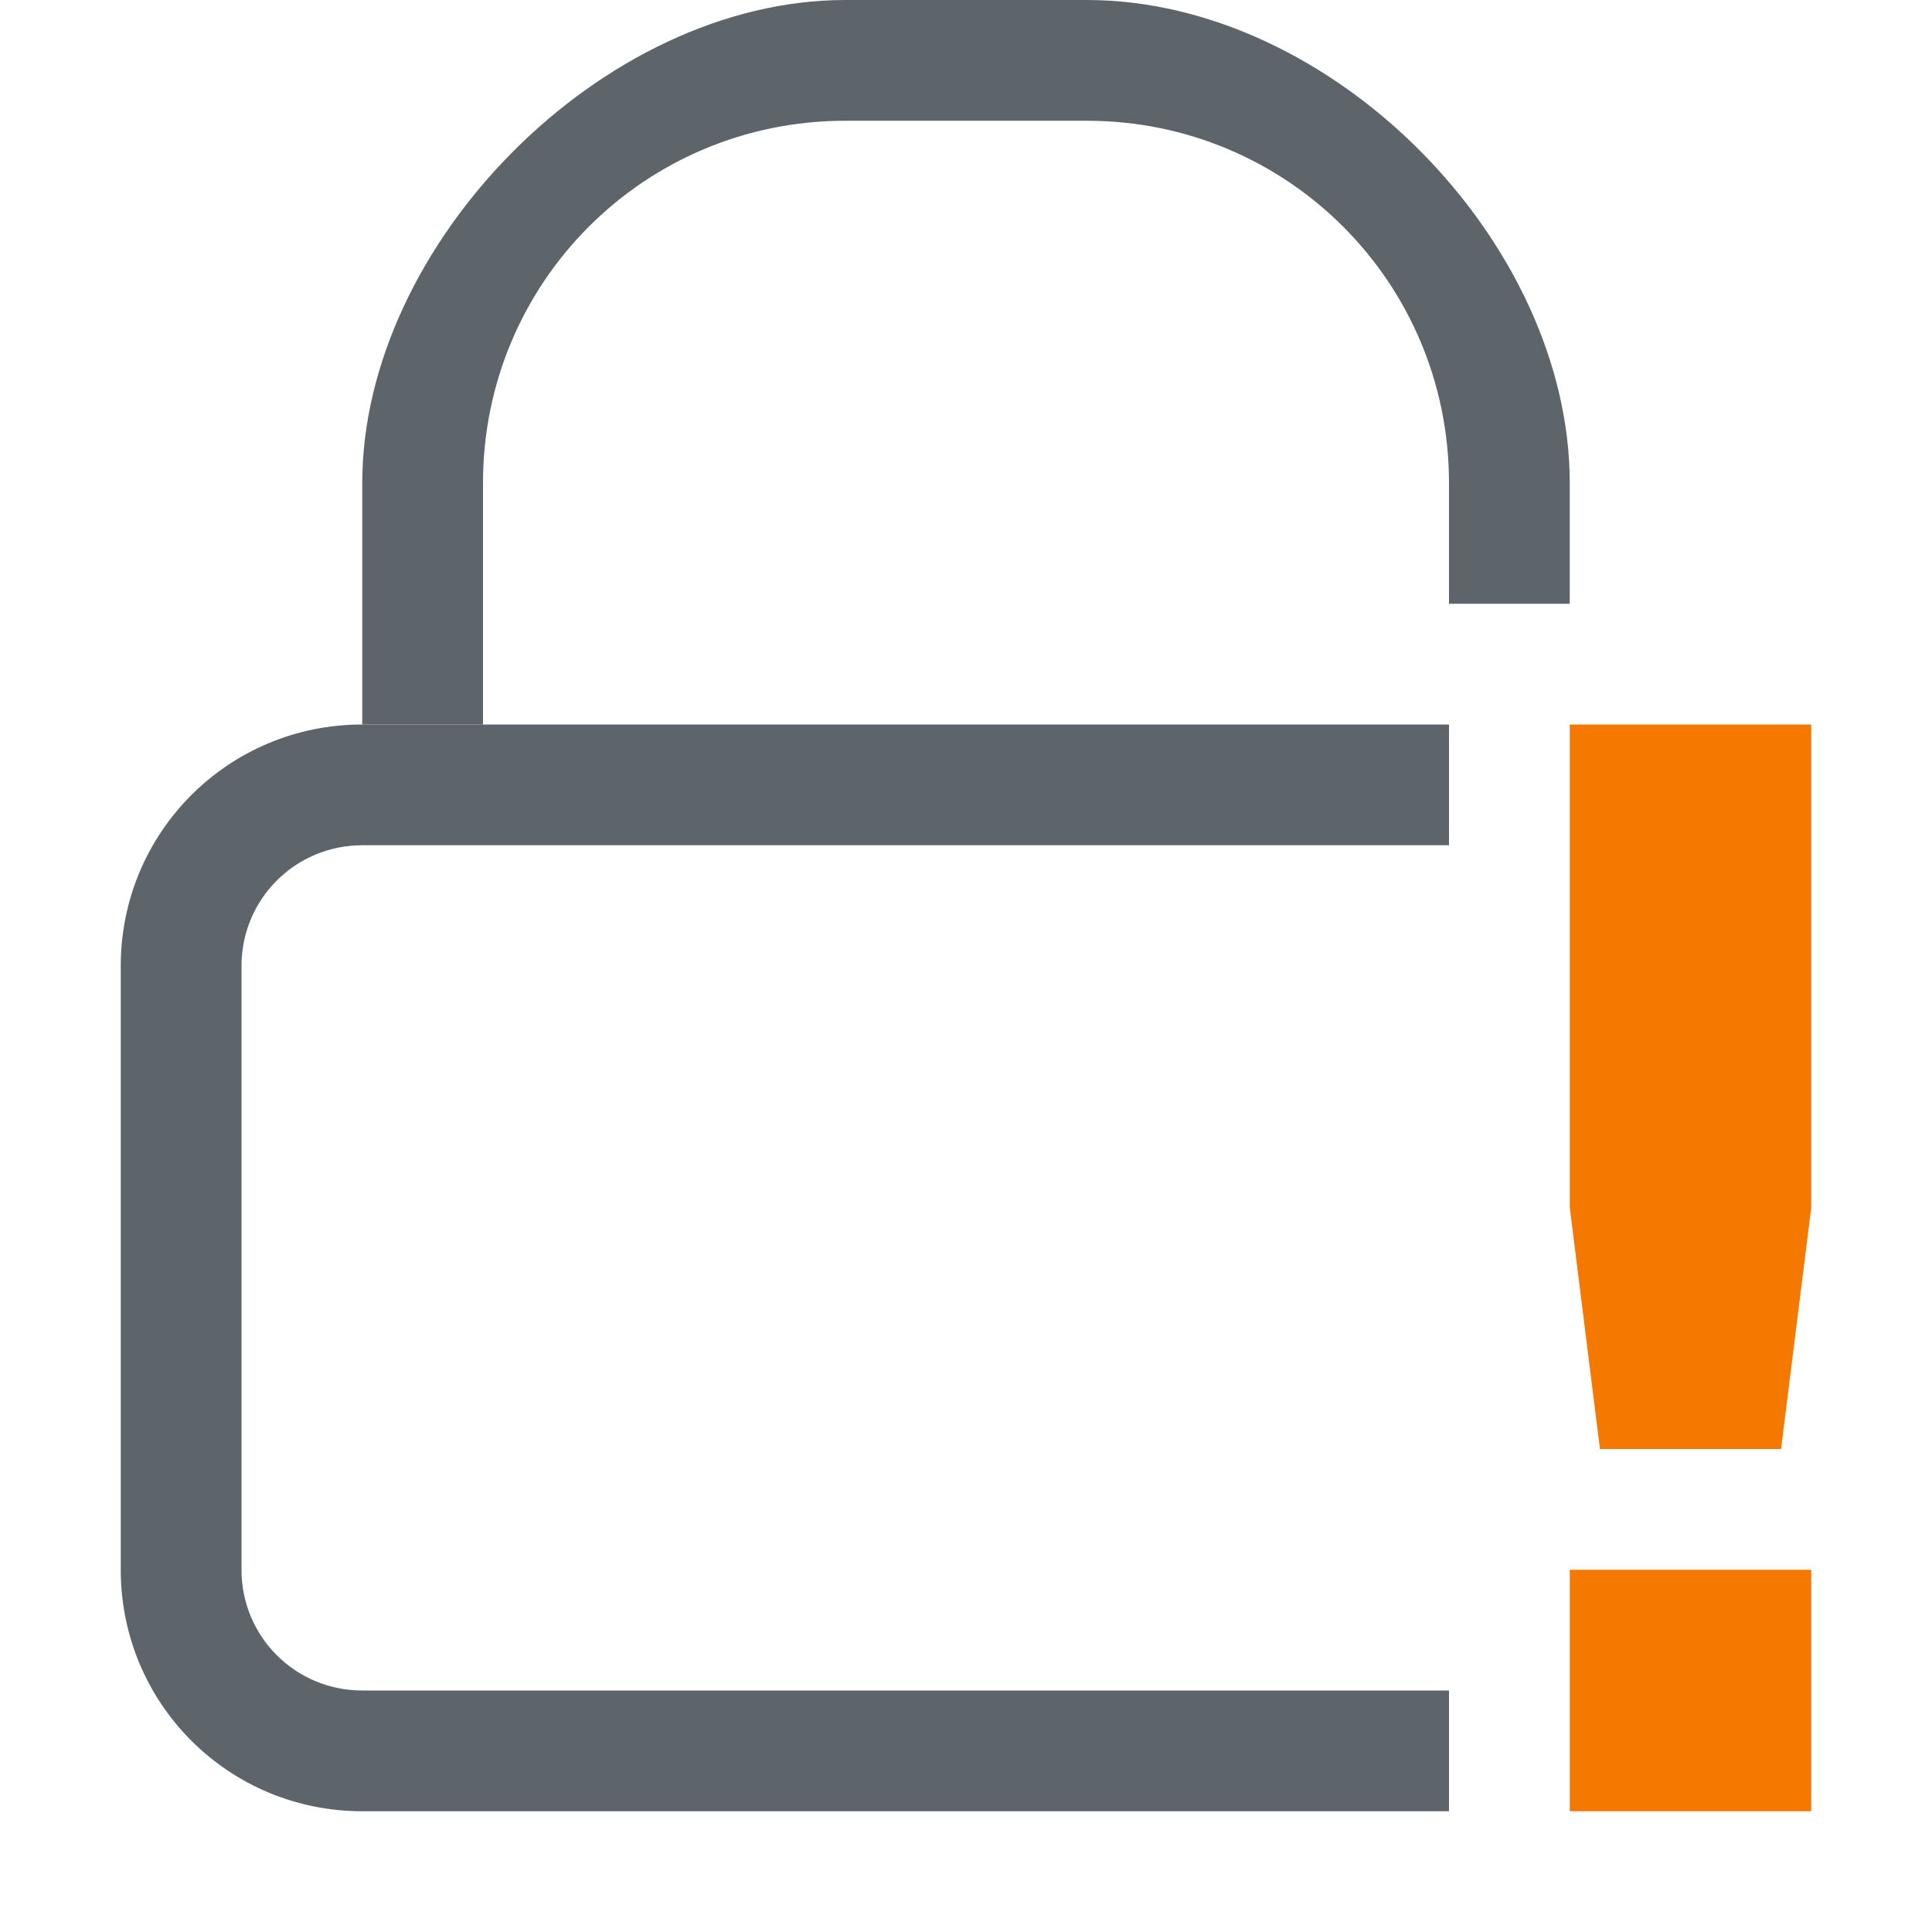 <svg width="16" height="16" enable-background="new" version="1.1" xmlns="http://www.w3.org/2000/svg">
 <g fill="#5d656b">
  <path d="m7 0c-2.016 0-4 2.026-4 4v2h1v-2c0-1.662 1.338-3 3-3h2c1.662 0 3 1.338 3 3v1h1v-1c0-1.995-1.964-4-4-4z" color="#5d656b" enable-background="accumulate" overflow="visible"/>
 </g>
 <path d="m3 6c-1.108 0-2 0.892-2 2v5c0 1.108 0.892 2 2 2h9v-1h-9c-0.554 0-1-0.446-1-1v-5c0-0.554 0.446-1 1-1h9v-1h-9z" fill="#5d656b" stroke-linecap="round" stroke-width="2.201"/>
 <path class="warning" d="m13 6v4l0.25 2h1.5l0.25-2v-4zm0 7v2h2v-2z" color="#5d656b" enable-background="accumulate" fill="#f57900" overflow="visible"/>
</svg>
